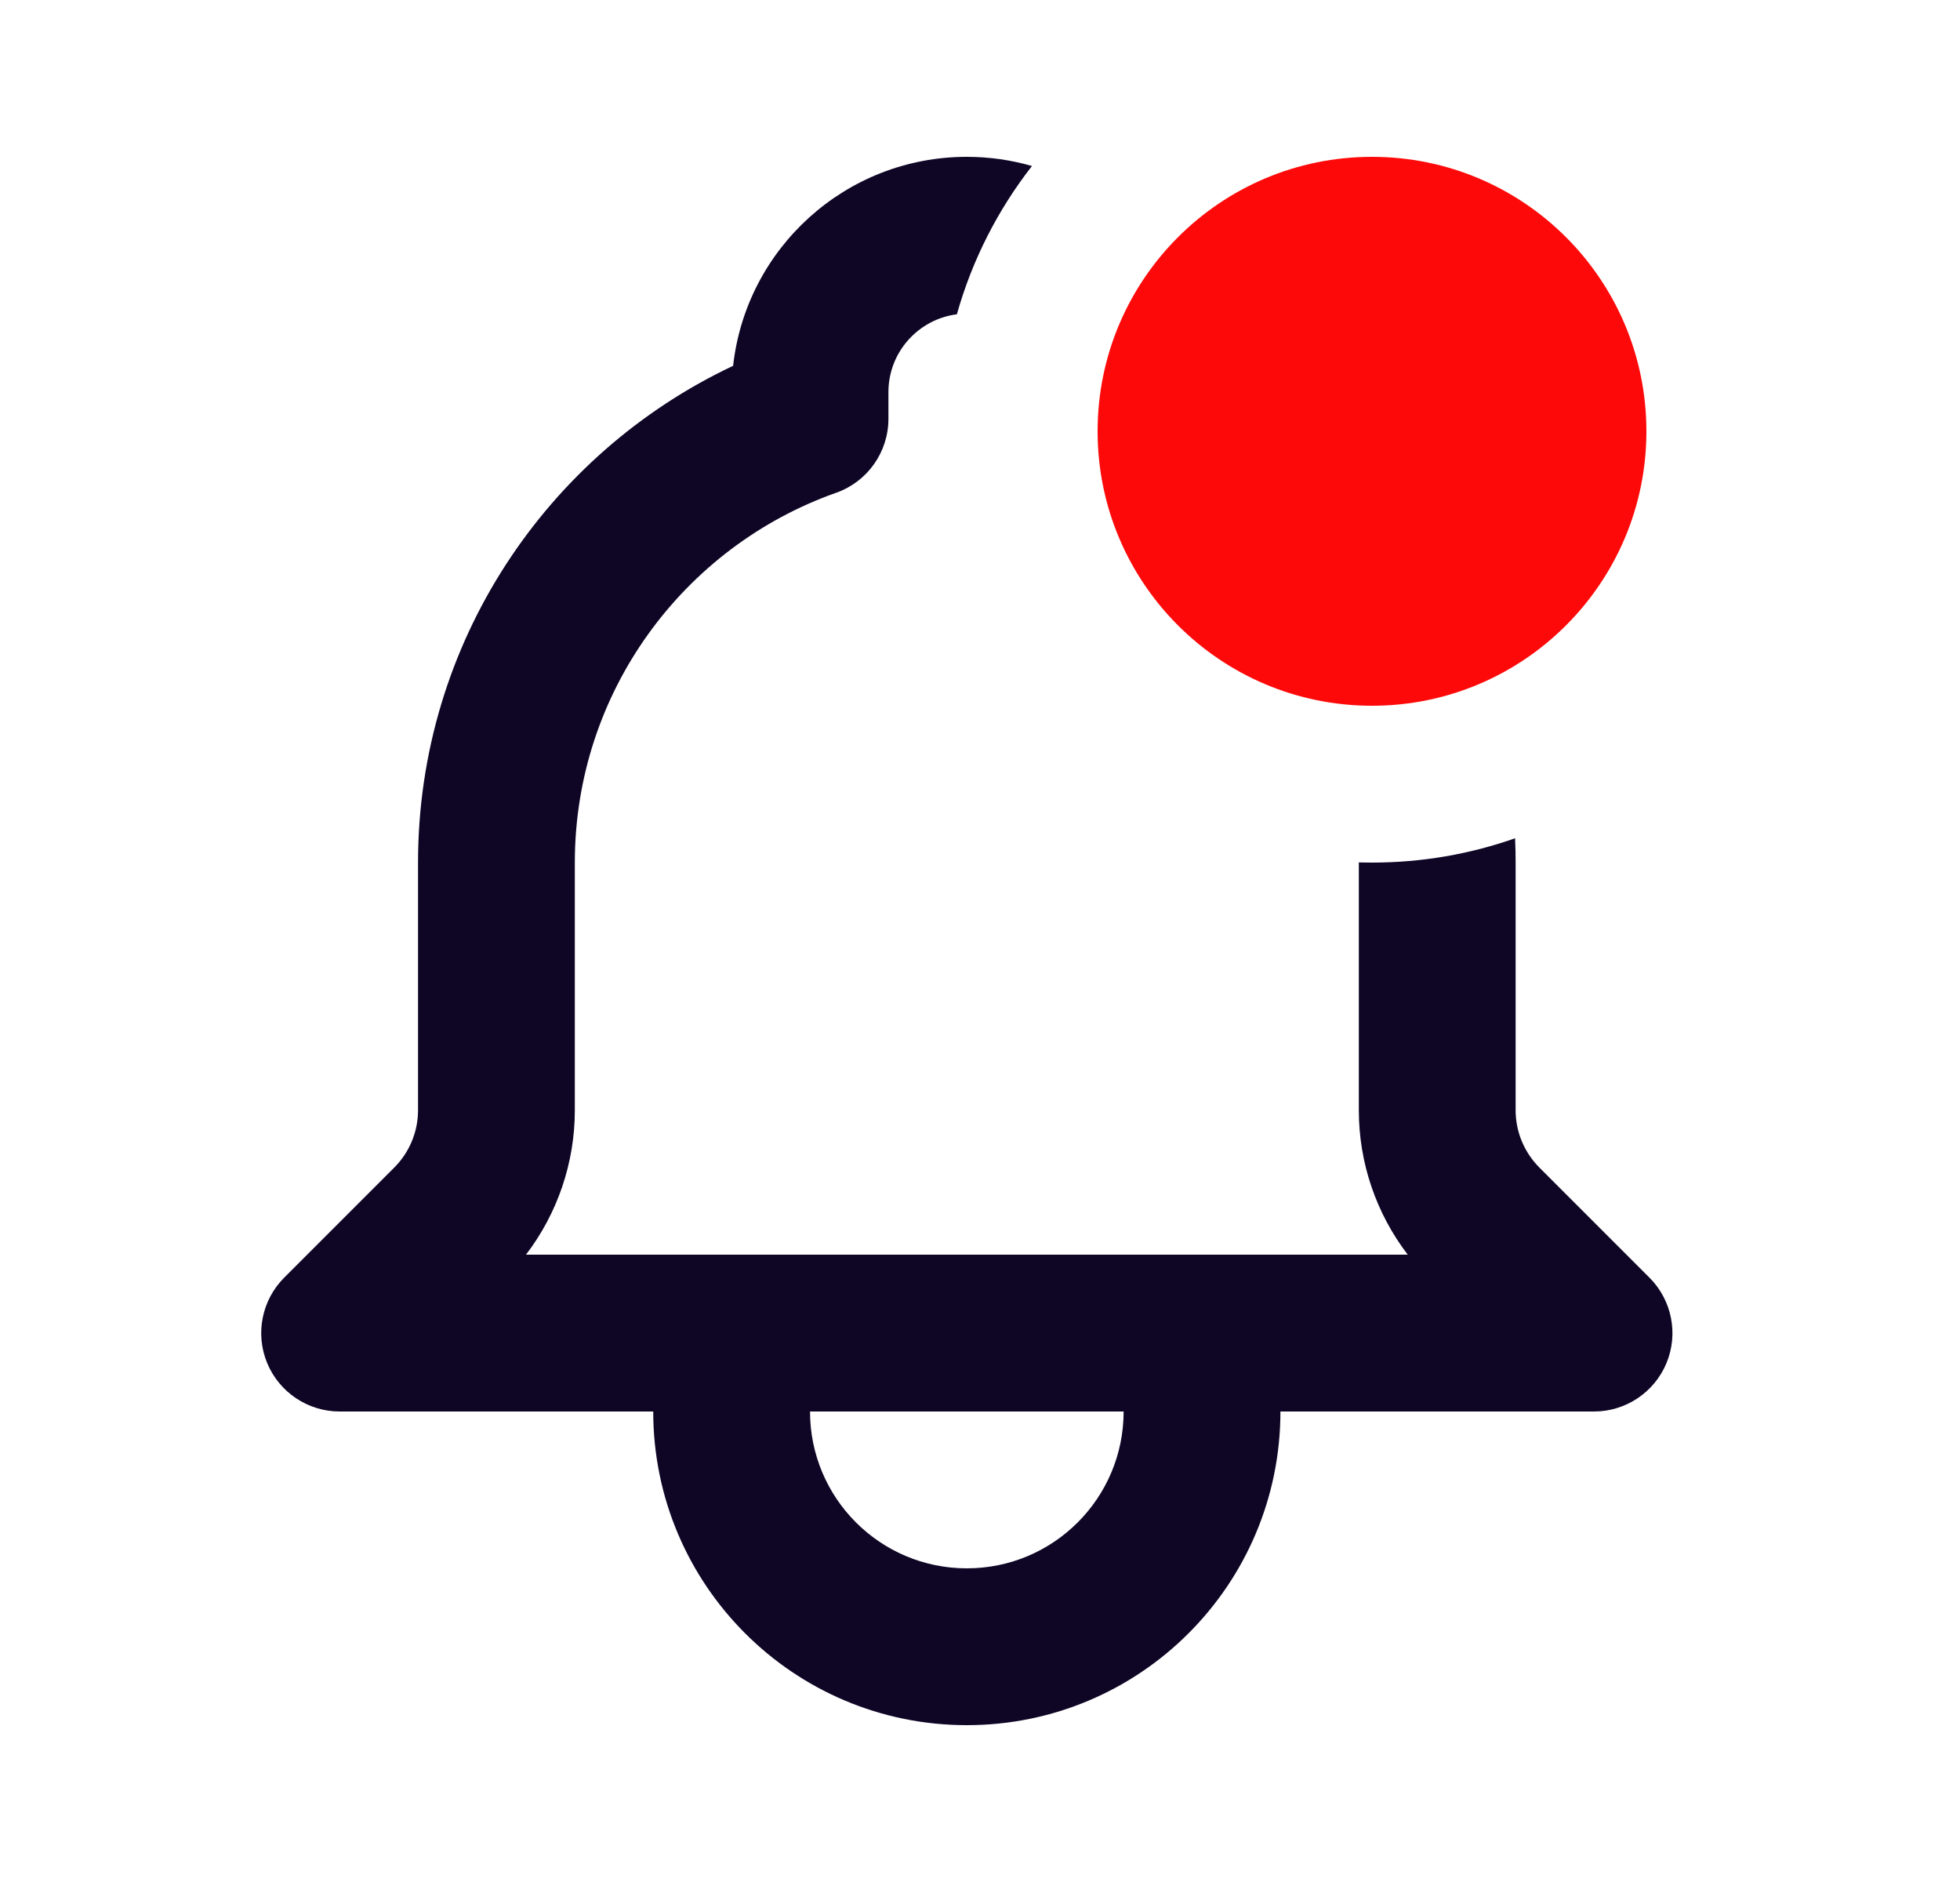 <svg viewBox="0 0 25 24" fill="none" xmlns="http://www.w3.org/2000/svg">
<path fill-rule="evenodd" clip-rule="evenodd" d="M19.325 10.69C19.33 10.793 19.332 10.896 19.332 11V14.159C19.332 14.432 19.441 14.694 19.634 14.888L21.039 16.293C21.325 16.579 21.411 17.009 21.256 17.383C21.101 17.756 20.736 18 20.332 18L16.332 18C16.332 20.209 14.541 22 12.332 22C10.123 22 8.332 20.209 8.332 18L4.332 18C3.928 18 3.563 17.756 3.408 17.383C3.253 17.009 3.339 16.579 3.625 16.293L5.03 14.888C5.223 14.694 5.332 14.432 5.332 14.159V11C5.332 8.199 6.977 5.784 9.351 4.665C9.517 3.166 10.788 2 12.332 2C12.62 2 12.899 2.041 13.163 2.117C12.73 2.672 12.401 3.312 12.205 4.008C11.713 4.071 11.332 4.491 11.332 5V5.341C11.332 5.765 11.065 6.143 10.665 6.284C8.722 6.971 7.332 8.825 7.332 11V14.159C7.332 14.828 7.111 15.474 6.709 16H9.332H15.332H17.956C17.553 15.474 17.332 14.828 17.332 14.159V11C17.332 10.999 17.332 10.998 17.332 10.998C17.388 10.999 17.444 11 17.5 11C18.14 11 18.754 10.891 19.325 10.69ZM12.332 20C11.227 20 10.332 19.105 10.332 18H14.332C14.332 19.105 13.437 20 12.332 20Z" fill="#0F0626"/>
<circle cx="17.5" cy="5.5" r="3.5" fill="#FD0909"/>
</svg>
